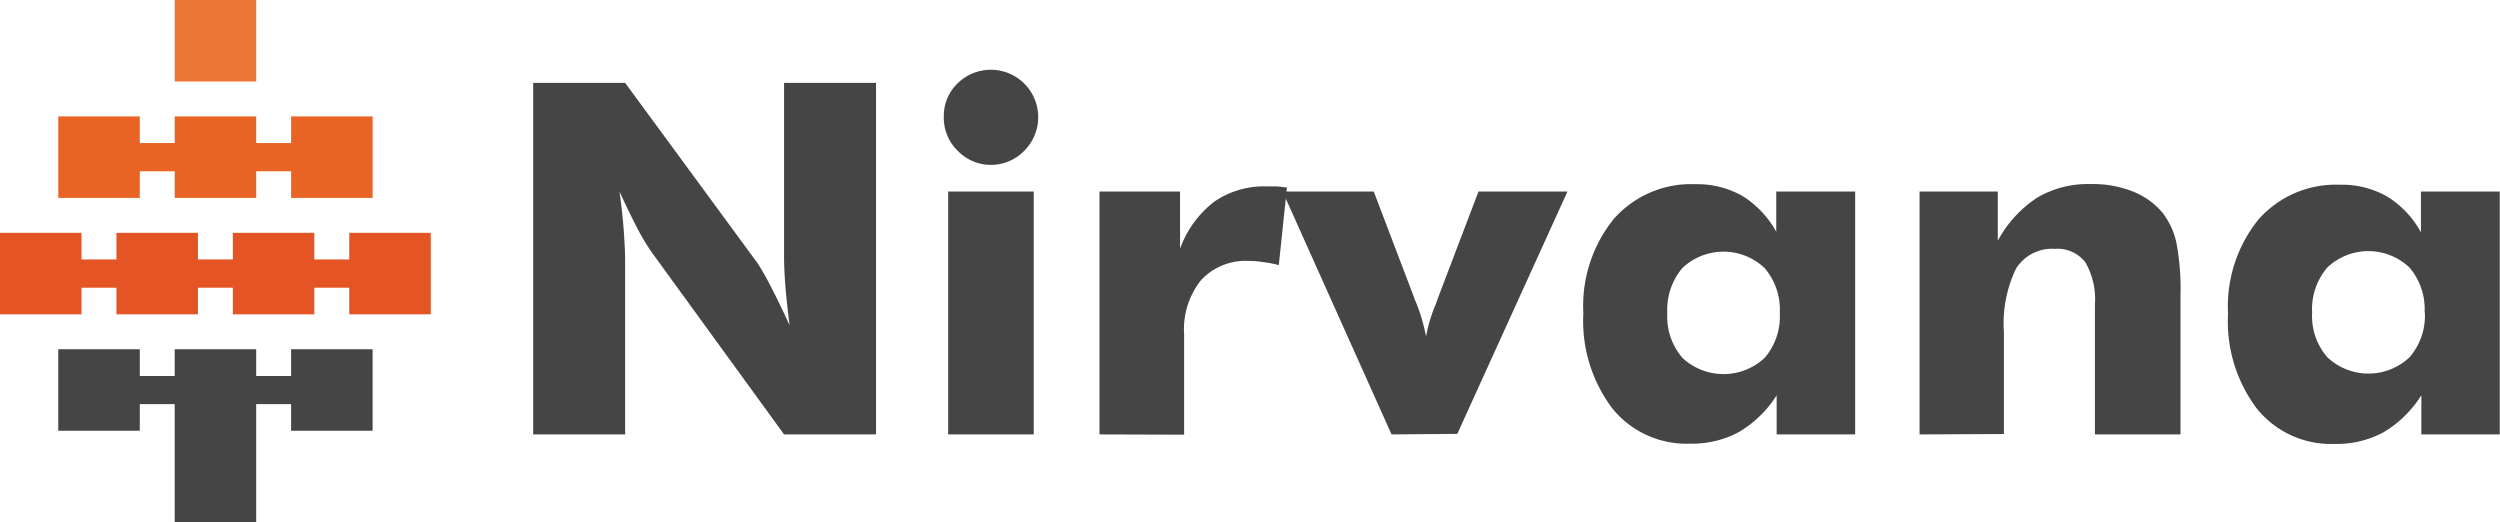 <svg id="Logo" xmlns="http://www.w3.org/2000/svg" viewBox="0 0 184.04 38.46"><defs><style>.cls-1,.cls-5{fill:#454545;}.cls-1,.cls-2,.cls-3{fill-rule:evenodd;}.cls-2{fill:#e55425;}.cls-3{fill:#e96424;}.cls-4{fill:#eb7534;}</style></defs><title>nirvana-logo</title><polygon id="ID" class="cls-1" points="4.29 31.71 10.29 31.71 10.29 29.75 12.86 29.75 12.86 38.46 18.86 38.46 18.86 29.75 21.43 29.75 21.43 31.71 27.43 31.71 27.43 25.71 21.43 25.71 21.43 27.68 18.86 27.68 18.86 25.71 12.86 25.71 12.86 27.68 10.29 27.68 10.29 25.71 4.29 25.71 4.29 31.71 4.29 31.71"/><polygon id="ID-Key" class="cls-2" points="0 17.14 6 17.14 6 19.1 8.57 19.1 8.57 17.14 14.57 17.14 14.57 19.1 17.14 19.1 17.14 17.14 23.14 17.14 23.14 19.1 25.71 19.1 25.71 17.14 31.71 17.14 31.71 23.14 25.71 23.14 25.71 21.18 23.14 21.18 23.14 23.14 17.14 23.14 17.14 21.18 14.57 21.18 14.57 23.14 8.57 23.14 8.57 21.18 6 21.18 6 23.14 0 23.14 0 17.14 0 17.14"/><polygon id="ID-2" data-name="ID" class="cls-3" points="4.29 8.57 10.29 8.57 10.29 10.53 12.86 10.53 12.86 8.57 18.86 8.57 18.86 10.53 21.43 10.53 21.43 8.57 27.43 8.57 27.43 14.57 21.43 14.57 21.43 12.61 18.86 12.61 18.86 14.57 12.86 14.57 12.86 12.61 10.29 12.61 10.29 14.57 4.29 14.57 4.29 8.57 4.29 8.57"/><rect id="ID-3" data-name="ID" class="cls-4" x="12.86" width="6" height="6"/><path id="n" class="cls-5" d="M147.23,94.88V69H154l9.76,13.29a17.89,17.89,0,0,1,.93,1.64c.43.81.9,1.79,1.42,2.92-.14-1.07-.24-2-.31-2.86s-.1-1.58-.1-2.23V69h6.77V94.88h-6.77L156,81.53A15.85,15.85,0,0,1,155,79.9c-.43-.82-.9-1.78-1.41-2.89.14,1.08.25,2,.31,2.88s.1,1.57.1,2.22V94.88Z" transform="translate(-107.98 -62.9)"/><path id="i" class="cls-5" d="M177.46,71.48a3.32,3.32,0,0,1,1-2.43A3.48,3.48,0,0,1,183.38,74a3.41,3.41,0,0,1-4.9,0A3.39,3.39,0,0,1,177.46,71.48Zm.32,23.4V77h6.3V94.88Z" transform="translate(-107.98 -62.9)"/><path id="r" class="cls-5" d="M188.92,94.88V77h5.93v4.21a7.66,7.66,0,0,1,2.5-3.45,6.45,6.45,0,0,1,3.85-1.14l.75,0,.77.08-.6,5.72A6.94,6.94,0,0,0,201,82.2a6.6,6.6,0,0,0-1.06-.09,4.47,4.47,0,0,0-3.54,1.41,5.79,5.79,0,0,0-1.25,4v7.38Z" transform="translate(-107.98 -62.9)"/><path id="v" class="cls-5" d="M210.42,94.88,202.4,77h6.71l3,7.88c0,.08.08.18.12.3a13.33,13.33,0,0,1,.73,2.49,10.66,10.66,0,0,1,.69-2.31c.08-.22.14-.38.17-.48l3-7.88h6.55l-8.11,17.84Z" transform="translate(-107.98 -62.9)"/><path id="a" class="cls-5" d="M244.55,77V94.88h-5.78V92A8.24,8.24,0,0,1,236,94.7a7.27,7.27,0,0,1-3.63.86,7,7,0,0,1-5.7-2.6,10.69,10.69,0,0,1-2.13-7,10.18,10.18,0,0,1,2.23-6.93,7.57,7.57,0,0,1,6-2.57,6.74,6.74,0,0,1,3.47.86,7.18,7.18,0,0,1,2.5,2.64V77ZM239,85.94a4.71,4.71,0,0,0-1.11-3.3,4.4,4.4,0,0,0-6.07,0,4.76,4.76,0,0,0-1.1,3.31,4.66,4.66,0,0,0,1.11,3.29,4.43,4.43,0,0,0,6.06,0A4.66,4.66,0,0,0,239,85.94Z" transform="translate(-107.98 -62.9)"/><path id="n-2" data-name="n" class="cls-5" d="M249.29,94.88V77h5.76v3.62a8.74,8.74,0,0,1,2.9-3.17,7.36,7.36,0,0,1,3.93-1A8,8,0,0,1,265,77a5.44,5.44,0,0,1,2.2,1.59,5.53,5.53,0,0,1,1,2.19,18.29,18.29,0,0,1,.3,3.85V94.88h-6.3V85.32a5.42,5.42,0,0,0-.7-3.1,2.57,2.57,0,0,0-2.24-1,3.13,3.13,0,0,0-2.86,1.44,9.27,9.27,0,0,0-.9,4.7v7.49Z" transform="translate(-107.98 -62.9)"/><path id="a-2" data-name="a" class="cls-5" d="M292,77V94.88h-5.77V92a8.33,8.33,0,0,1-2.78,2.72,7.27,7.27,0,0,1-3.63.86,7,7,0,0,1-5.7-2.6A10.64,10.64,0,0,1,272,86a10.18,10.18,0,0,1,2.23-6.93,7.58,7.58,0,0,1,6-2.57,6.71,6.71,0,0,1,3.47.86,7.1,7.1,0,0,1,2.5,2.64V77Zm-5.53,8.9a4.71,4.71,0,0,0-1.11-3.3,4.39,4.39,0,0,0-6.06,0,4.72,4.72,0,0,0-1.11,3.31,4.62,4.62,0,0,0,1.12,3.29,4.41,4.41,0,0,0,6.05,0A4.66,4.66,0,0,0,286.49,85.94Z" transform="translate(-107.98 -62.9)"/></svg>
